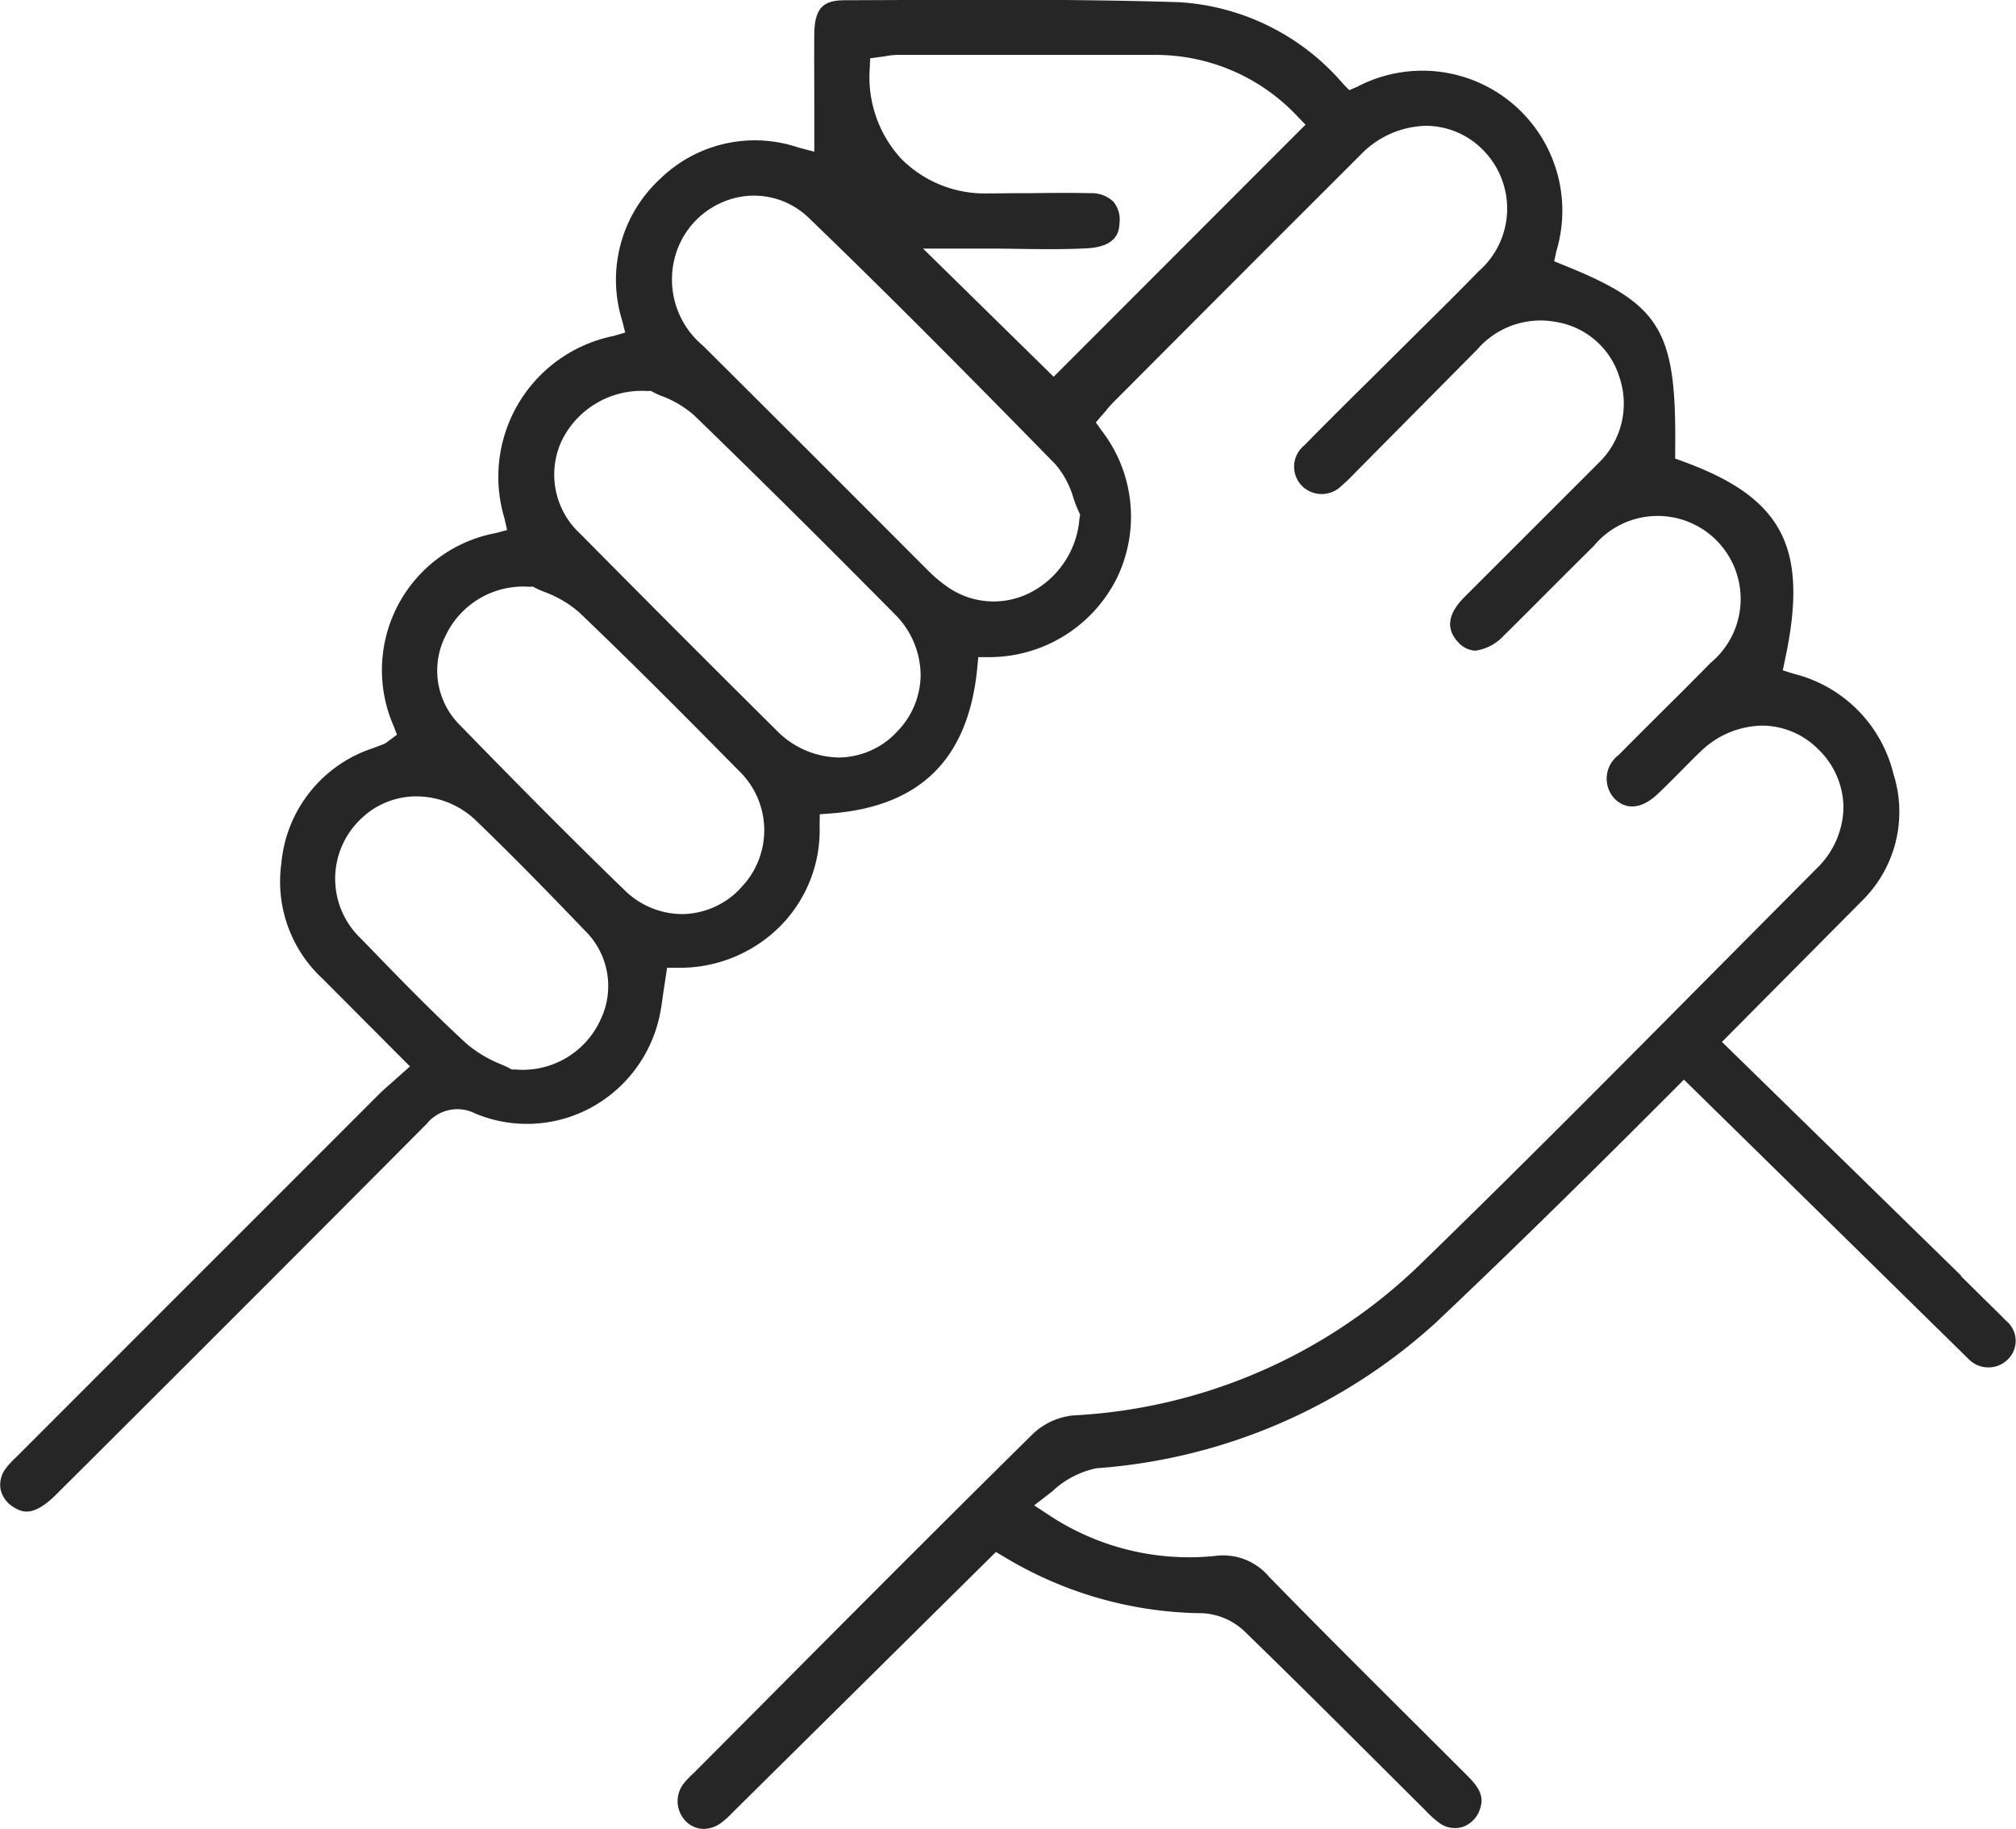 <svg xmlns="http://www.w3.org/2000/svg" width="58.926" height="53.465" viewBox="0 0 58.926 53.465">
  <path id="Trazado_110" data-name="Trazado 110" d="M5631.593,2064.58c-.218-.222-.439-.438-.662-.656l-.665-.658.009-.009-6.993-6.834,4.127-4.158a3.644,3.644,0,0,0,.886-3.671,3.99,3.99,0,0,0-2.92-2.932l-.316-.1.068-.324c.694-3.252-.056-4.71-2.972-5.777l-.241-.088,0-.257c.041-3.5-.414-4.252-3.251-5.393l-.286-.117.066-.3a4.092,4.092,0,0,0-5.822-4.8l-.234.1-.178-.184a6.85,6.85,0,0,0-4.781-2.387c-2.763-.089-5.683-.075-8.03-.065l-1.742.007c-.579,0-.9.16-.905.994-.006.674,0,1.353,0,2.032v1.4l-.454-.118a3.967,3.967,0,0,0-4.053.914,4.012,4.012,0,0,0-1.106,4.148l.086.342-.337.1a4.2,4.2,0,0,0-3.192,5.331l.077.342-.338.09a4.074,4.074,0,0,0-2.98,5.634l.1.258-.253.188a.572.572,0,0,1-.138.088l-.322.121a3.909,3.909,0,0,0-2.667,3.36,3.87,3.87,0,0,0,1.21,3.38l2.549,2.558-.545.486c-.13.112-.242.21-.345.312l-10.629,10.631a2.691,2.691,0,0,0-.285.307.8.8,0,0,0-.164.616.816.816,0,0,0,.385.531c.258.164.588.282,1.248-.377l1.035-1.03c3.111-3.1,6.451-6.441,9.791-9.8a1.151,1.151,0,0,1,1.416-.3,3.926,3.926,0,0,0,3.33-.142,4.009,4.009,0,0,0,2.057-2.7c.044-.2.073-.4.1-.617l.122-.8.32,0a4.142,4.142,0,0,0,2.945-1.175,3.982,3.982,0,0,0,1.192-2.98l.005-.331.331-.025c2.614-.207,4.011-1.595,4.272-4.244l.031-.324.326,0a4.173,4.173,0,0,0,3.7-2.262,4.114,4.114,0,0,0-.424-4.364l-.167-.234.287-.333a3.423,3.423,0,0,1,.259-.29q3.587-3.6,7.193-7.2a2.732,2.732,0,0,1,1.921-.847,2.353,2.353,0,0,1,1.671.72,2.433,2.433,0,0,1-.15,3.54c-.58.6-1.18,1.189-1.761,1.765l-1.547,1.536c-.719.708-1.268,1.258-1.779,1.78a.8.8,0,0,0-.079,1.173.817.817,0,0,0,1.174,0,4.547,4.547,0,0,0,.363-.347l3.6-3.633a2.443,2.443,0,0,1,2.306-.8,2.328,2.328,0,0,1,1.849,1.623,2.406,2.406,0,0,1-.622,2.508l-3.907,3.906c-.487.485-.554.927-.194,1.314a.718.718,0,0,0,.5.255h.016a1.386,1.386,0,0,0,.819-.433c.443-.437.88-.876,1.319-1.316s.879-.878,1.321-1.316a2.426,2.426,0,1,1,3.406,3.426q-.686.7-1.378,1.382l-.132.132c-.392.391-.783.779-1.171,1.173a.859.859,0,0,0-.134,1.266c.346.356.805.313,1.259-.112.221-.207.434-.422.651-.64s.411-.419.625-.622a2.644,2.644,0,0,1,1.79-.749,2.326,2.326,0,0,1,1.643.693,2.387,2.387,0,0,1,.735,1.687,2.528,2.528,0,0,1-.781,1.793l-3.006,3.026c-2.812,2.835-5.719,5.766-8.633,8.595a15.742,15.742,0,0,1-10.094,4.368,2.008,2.008,0,0,0-1.156.518c-2.715,2.677-5.387,5.361-7.89,7.879l-2.049,2.058a2.682,2.682,0,0,0-.282.293.839.839,0,0,0,.041,1.1.75.75,0,0,0,.538.237.881.881,0,0,0,.507-.176,2.516,2.516,0,0,0,.325-.294l7.707-7.624.242.143a11.392,11.392,0,0,0,5.794,1.647,1.929,1.929,0,0,1,1.21.51c1.288,1.25,2.54,2.495,3.926,3.877l1.33,1.325.044.043a3.1,3.1,0,0,0,.4.364.771.771,0,0,0,.693.128.809.809,0,0,0,.514-.539c.124-.37-.042-.629-.392-.978l-1.793-1.787c-1.314-1.31-2.674-2.665-3.99-4.015a1.756,1.756,0,0,0-1.593-.6,7.422,7.422,0,0,1-4.841-1.2l-.427-.28.532-.411a2.658,2.658,0,0,1,1.29-.674,16.486,16.486,0,0,0,9.931-4.267c2.684-2.539,5.271-5.117,6.984-6.835l.256-.257,8.346,8.192a.806.806,0,0,0,1.141-.035A.753.753,0,0,0,5631.593,2064.58Zm-41.11-8.766-.009.022a2.5,2.5,0,0,1-2.464,1.393l-.1,0-.089-.047c-.057-.03-.131-.063-.237-.109a3.65,3.65,0,0,1-1-.6c-1.052-.969-2.061-2.013-3.037-3.022l-.042-.044a2.408,2.408,0,0,1-.024-3.485,2.325,2.325,0,0,1,1.647-.676,2.518,2.518,0,0,1,1.744.716c1.189,1.146,2.33,2.327,3.194,3.227A2.264,2.264,0,0,1,5590.483,2055.814Zm4.1-3.87a2.369,2.369,0,0,1-1.7.743,2.416,2.416,0,0,1-1.678-.7c-1.743-1.686-3.481-3.457-4.8-4.811a2.246,2.246,0,0,1-.435-2.617,2.512,2.512,0,0,1,2.454-1.439l.1-.006.085.045a1.637,1.637,0,0,0,.168.076l.06.026a3.263,3.263,0,0,1,1.034.6c1.584,1.511,3.121,3.06,4.685,4.646A2.408,2.408,0,0,1,5594.578,2051.944Zm4.536-4.534a2.358,2.358,0,0,1-1.657.7,2.6,2.6,0,0,1-1.822-.8c-1.783-1.768-3.66-3.647-5.737-5.746a2.346,2.346,0,0,1-.524-2.734,2.6,2.6,0,0,1,2.491-1.431l.1-.005.086.045c.045.024.1.049.163.077l.051.021a3.048,3.048,0,0,1,.965.568c1.8,1.744,3.666,3.589,5.863,5.811a2.526,2.526,0,0,1,.761,1.794A2.392,2.392,0,0,1,5599.114,2047.41Zm5.383-6.291a2.662,2.662,0,0,1-1.407,2.156,2.352,2.352,0,0,1-2.507-.192,3.994,3.994,0,0,1-.553-.48l-2.369-2.371q-2.081-2.082-4.167-4.157a2.519,2.519,0,0,1-.829-2.562,2.428,2.428,0,0,1,1.7-1.74,2.3,2.3,0,0,1,2.228.573c2.5,2.407,4.934,4.88,7.2,7.193a2.625,2.625,0,0,1,.525.98,3.927,3.927,0,0,0,.155.4l.044.095Zm-.754-4.137-3.817-3.746,2.057,0c.258,0,.517.005.777.009.637.008,1.3.017,1.947-.017.927-.047.95-.539.961-.748a.817.817,0,0,0-.183-.619.935.935,0,0,0-.685-.245c-.581-.014-1.174-.007-1.748,0l-.265,0c-.325,0-.652.007-.98.007a3.438,3.438,0,0,1-2.524-1.017,3.521,3.521,0,0,1-.916-2.632l.012-.3.435-.059a2.034,2.034,0,0,1,.35-.04l1.916,0c1.866,0,3.735,0,5.6,0a5.675,5.675,0,0,1,4.176,1.783l.248.256Z" transform="translate(-5572.95 -2025.97)" fill="#262626"/>
</svg>
